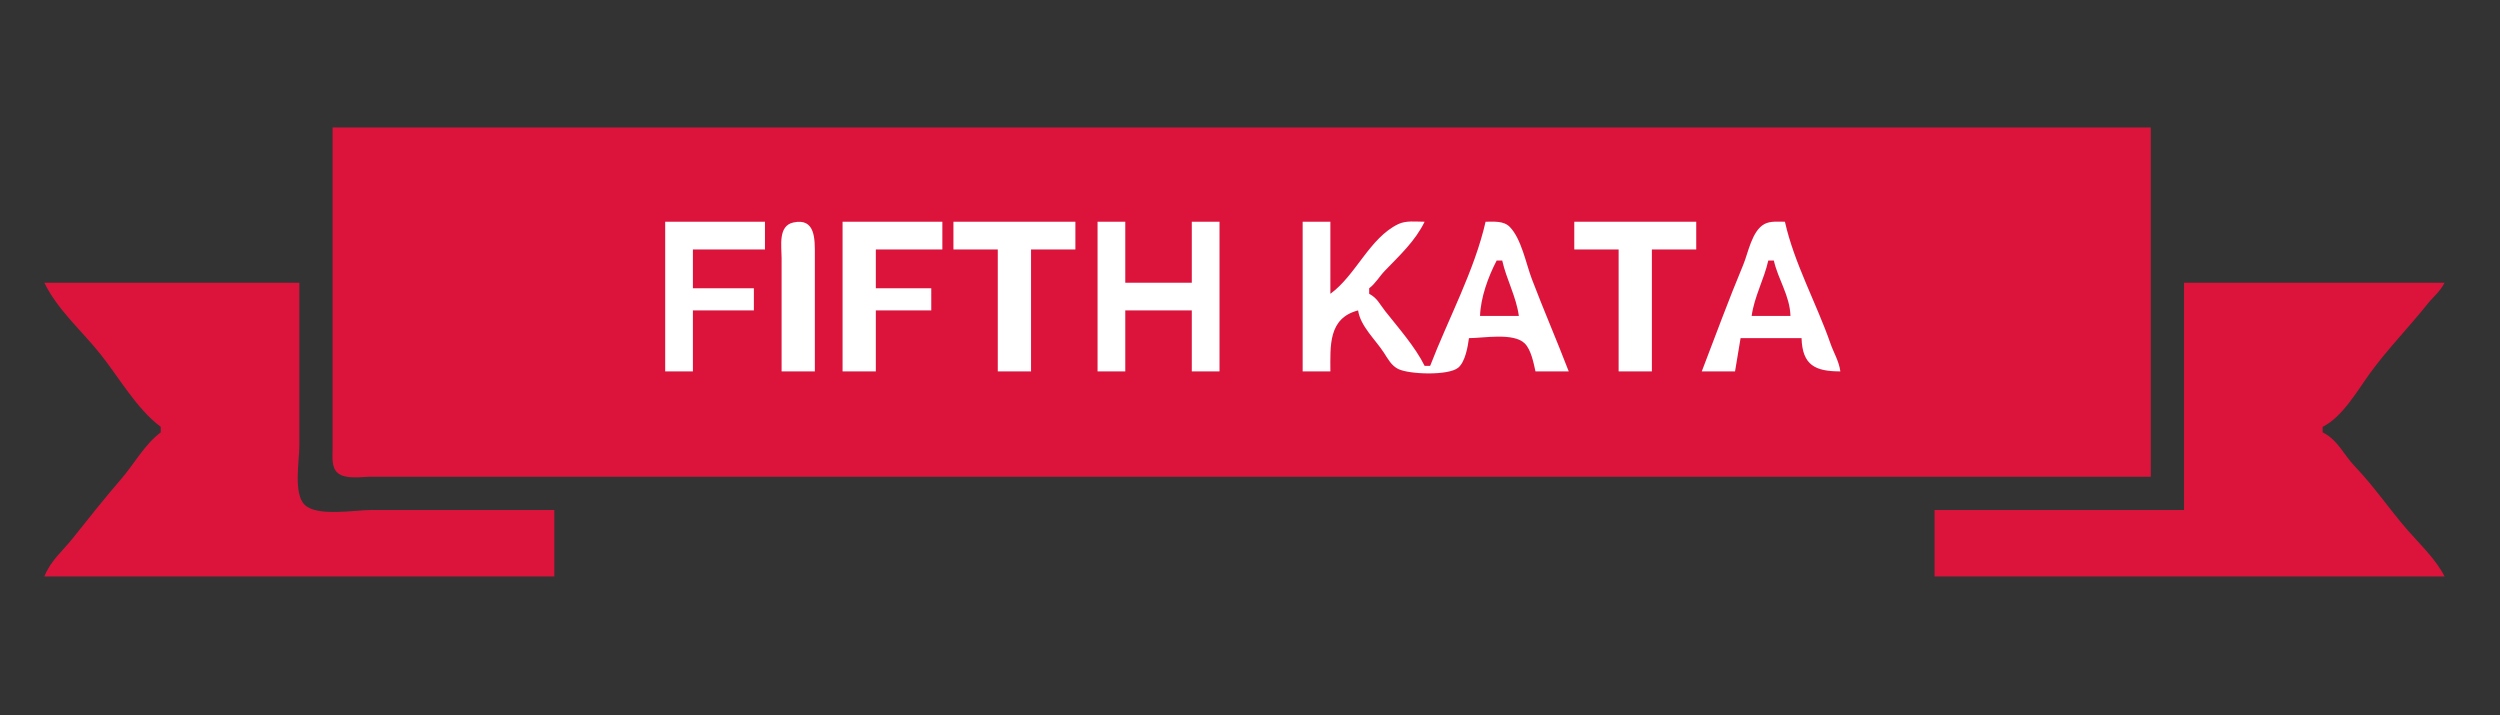 <?xml version="1.0" standalone="yes"?>
<svg xmlns="http://www.w3.org/2000/svg" width="902" height="258">
<rect width="100%" height="100%" fill="#333333" stroke="none"/>
<path style="fill:none; stroke:none;" d="M0 0L0 258L902 258L902 0L0 0z"/>
<path style="fill:#dc143c; stroke:none;" d="M120 46L120 139L120 162C120.006 164.769 119.49 168.686 121.894 170.682C124.76 173.063 130.549 172 134 172L166 172L290 172L776 172L776 46L120 46z"/>
<path style="fill:#FFFFFF; stroke:none;" d="M240 80L240 134L250 134L250 112L272 112L272 104L250 104L250 90L276 90L276 80L240 80M282 134L294 134L294 92C294 86.451 294.295 78.471 286.185 80.283C280.68 81.513 282 88.786 282 93L282 134M304 80L304 134L316 134L316 112L336 112L336 104L316 104L316 90L340 90L340 80L304 80M344 80L344 90L360 90L360 134L372 134L372 90L388 90L388 80L344 80M396 80L396 134L406 134L406 112L430 112L430 134L440 134L440 80L430 80L430 102L406 102L406 80L396 80M470 80L470 134L480 134C480 124.939 479.146 114.795 490 112C490.824 117.657 496.192 122.468 499.295 127.231C500.745 129.458 502.006 131.935 504.519 133.157C508.494 135.09 522.574 135.577 526.107 132.682C528.658 130.592 529.59 125.096 530 122C535.244 122 546.073 119.931 550.107 123.893C552.412 126.156 553.318 130.943 554 134L566 134C561.712 122.846 556.96 111.882 552.71 100.725C550.61 95.213 548.919 86.148 544.736 81.879C542.485 79.581 538.943 80.01 536 80C532.012 97.586 522.483 115.137 516 132L514 132C510.622 125.15 504.54 118.291 499.781 112.255C497.804 109.747 496.904 107.513 494 106L494 104C496.283 102.308 497.672 99.748 499.671 97.671C505.009 92.124 510.582 87.016 514 80C510.977 80 507.323 79.495 504.518 80.843C494.097 85.853 489.217 99.324 480 106L480 80L470 80M568 80L568 90L584 90L584 134L596 134L596 90L612 90L612 80L568 80M614 134L626 134L628 122L650 122C650.29 131.838 655.008 133.999 664 134C663.503 130.27 661.628 127.378 660.406 123.869C655.355 109.365 647.337 94.965 644 80C641.625 80.008 638.732 79.667 636.568 80.857C632.059 83.337 630.762 91.229 628.951 95.565C623.641 108.278 618.945 121.138 614 134z"/>
<path style="fill:#dc143c; stroke:none;" d="M540 94C536.949 99.813 534.194 107.426 534 114L548 114C547.09 107.124 543.506 100.755 542 94L540 94M638 94C636.494 100.755 632.91 107.124 632 114L646 114C645.784 106.668 641.568 100.915 640 94L638 94M16 102C20.781 111.816 29.501 119.328 36.218 127.745C42.919 136.142 49.338 147.582 58 154L58 156C52.237 160.27 48.294 167.564 43.617 172.964C37.569 179.944 31.969 187.048 26.218 194.255C22.421 199.013 18.335 202.176 16 208L200 208L200 184L134 184C128.148 184 114.326 186.539 109.894 182.106C105.809 178.022 108 166.34 108 161L108 102L16 102M788 102L788 184L698 184L698 208L882 208C878.988 201.891 872.861 196.136 868.383 190.964C861.981 183.567 856.48 175.409 849.671 168.329C845.593 164.089 843.518 158.721 838 156L838 154C845.204 150.448 850.582 140.838 855.223 134.478C861.472 125.913 869.158 118.047 875.782 109.745C877.926 107.059 880.463 105.118 882 102L788 102z"/>
</svg>

